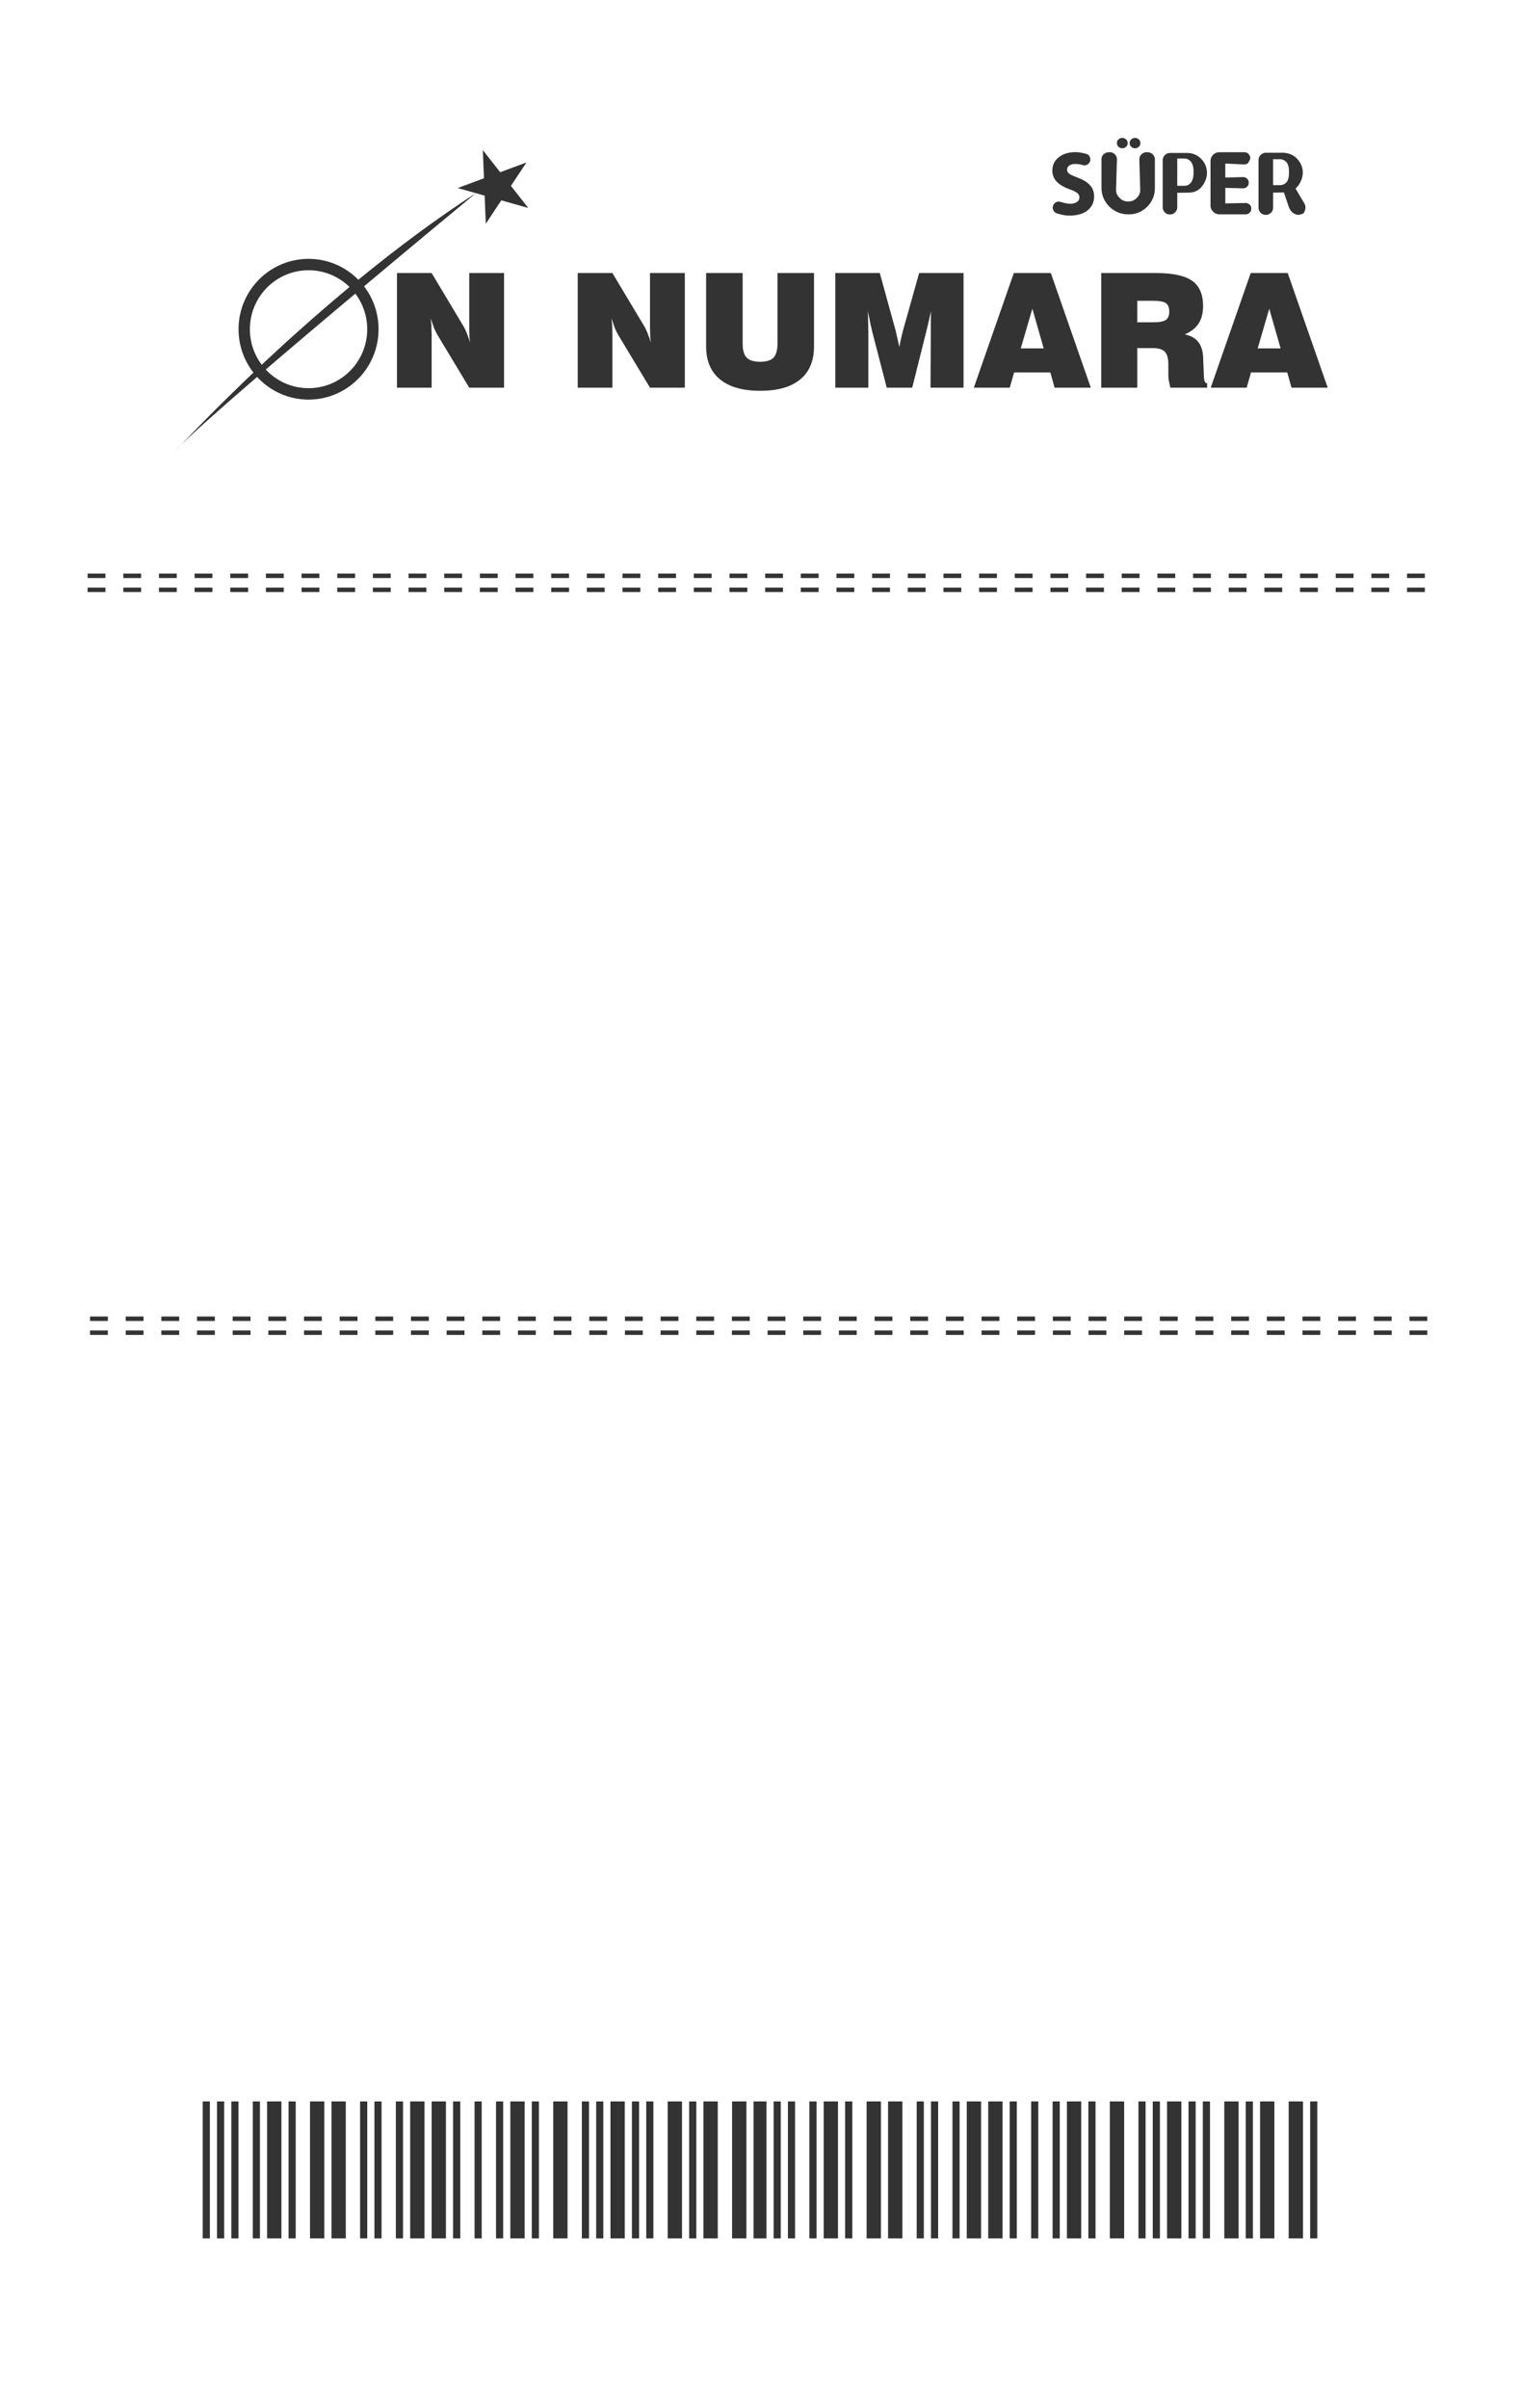 <?xml version="1.0" encoding="UTF-8" standalone="no"?>
<svg
   xmlns:dc="http://purl.org/dc/elements/1.1/"
   xmlns:cc="http://creativecommons.org/ns#"
   xmlns:rdf="http://www.w3.org/1999/02/22-rdf-syntax-ns#"
   xmlns:svg="http://www.w3.org/2000/svg"
   xmlns="http://www.w3.org/2000/svg"
   xmlns:sodipodi="http://sodipodi.sourceforge.net/DTD/sodipodi-0.dtd"
   xmlns:inkscape="http://www.inkscape.org/namespaces/inkscape"
   version="1.1"
   id="svg2"
   viewBox="0 0 341 540"
   height="540"
   width="341"
   inkscape:version="0.92.3 (2405546, 2018-03-11)"
   sodipodi:docname="onnumara_4 (copy).svg">
  <sodipodi:namedview
     pagecolor="#ffffff"
     bordercolor="#666666"
     borderopacity="1"
     objecttolerance="10"
     gridtolerance="10"
     guidetolerance="10"
     inkscape:pageopacity="0"
     inkscape:pageshadow="2"
     inkscape:window-width="1920"
     inkscape:window-height="1048"
     id="namedview8"
     showgrid="false"
     inkscape:snap-midpoints="true"
     inkscape:object-paths="true"
     inkscape:snap-intersection-paths="true"
     inkscape:object-nodes="true"
     inkscape:snap-smooth-nodes="true"
     inkscape:snap-bbox="true"
     inkscape:zoom="1.3717872"
     inkscape:cx="-58.246677"
     inkscape:cy="242.91484"
     inkscape:window-x="0"
     inkscape:window-y="0"
     inkscape:window-maximized="1"
     inkscape:current-layer="svg2"
     inkscape:snap-nodes="true"
     fit-margin-top="0"
     fit-margin-left="0"
     fit-margin-right="0"
     fit-margin-bottom="0"
     inkscape:snap-page="true"
     showguides="true"
     inkscape:guide-bbox="true"
     inkscape:snap-global="true" />
  <defs
     id="defs4">
    <clipPath
       clipPathUnits="userSpaceOnUse"
       id="clipPath1028">
      <path
         d="M 0,118.383 H 329.412 V 0 H 0 Z"
         id="path1026"
         inkscape:connector-curvature="0" />
    </clipPath>
    <filter
       id="filter1408"
       inkscape:label="Greyscale"
       style="color-interpolation-filters:sRGB">
      <feColorMatrix
         id="feColorMatrix1406"
         values="0.21 0.72 0.072 0 0 0.21 0.72 0.072 0 0 0.21 0.72 0.072 0 0 0 0 0 1 0 " />
    </filter>
    <filter
       id="filter1408-3"
       inkscape:label="Greyscale"
       style="color-interpolation-filters:sRGB">
      <feColorMatrix
         id="feColorMatrix1406-6"
         values="0.21 0.72 0.072 0 0 0.21 0.72 0.072 0 0 0.21 0.72 0.072 0 0 0 0 0 1 0 " />
    </filter>
    <filter
       id="filter1311"
       inkscape:label="Greyscale"
       style="color-interpolation-filters:sRGB">
      <feColorMatrix
         id="feColorMatrix1309"
         values="0.21 0.72 0.072 0 0 0.21 0.72 0.072 0 0 0.21 0.72 0.072 0 0 0 0 0 1 0 " />
    </filter>
    <filter
       id="filter1315"
       inkscape:label="Greyscale"
       style="color-interpolation-filters:sRGB">
      <feColorMatrix
         id="feColorMatrix1313"
         values="0.21 0.72 0.072 0 0 0.21 0.72 0.072 0 0 0.21 0.72 0.072 0 0 0 0 0 1 0 " />
    </filter>
    <filter
       id="filter1319"
       inkscape:label="Greyscale"
       style="color-interpolation-filters:sRGB">
      <feColorMatrix
         id="feColorMatrix1317"
         values="0.21 0.72 0.072 0 0 0.21 0.72 0.072 0 0 0.21 0.72 0.072 0 0 0 0 0 1 0 " />
    </filter>
    <filter
       id="filter1323"
       inkscape:label="Greyscale"
       style="color-interpolation-filters:sRGB">
      <feColorMatrix
         id="feColorMatrix1321"
         values="0.21 0.72 0.072 0 0 0.21 0.72 0.072 0 0 0.21 0.72 0.072 0 0 0 0 0 1 0 " />
    </filter>
    <filter
       id="filter1327"
       inkscape:label="Greyscale"
       style="color-interpolation-filters:sRGB">
      <feColorMatrix
         id="feColorMatrix1325"
         values="0.21 0.72 0.072 0 0 0.21 0.72 0.072 0 0 0.21 0.72 0.072 0 0 0 0 0 1 0 " />
    </filter>
    <filter
       id="filter1331"
       inkscape:label="Greyscale"
       style="color-interpolation-filters:sRGB">
      <feColorMatrix
         id="feColorMatrix1329"
         values="0.21 0.72 0.072 0 0 0.21 0.72 0.072 0 0 0.21 0.72 0.072 0 0 0 0 0 1 0 " />
    </filter>
    <filter
       id="filter1335"
       inkscape:label="Greyscale"
       style="color-interpolation-filters:sRGB">
      <feColorMatrix
         id="feColorMatrix1333"
         values="0.21 0.72 0.072 0 0 0.21 0.72 0.072 0 0 0.21 0.72 0.072 0 0 0 0 0 1 0 " />
    </filter>
    <filter
       id="filter1339"
       inkscape:label="Greyscale"
       style="color-interpolation-filters:sRGB">
      <feColorMatrix
         id="feColorMatrix1337"
         values="0.21 0.72 0.072 0 0 0.21 0.72 0.072 0 0 0.21 0.72 0.072 0 0 0 0 0 1 0 " />
    </filter>
    <filter
       id="filter1343"
       inkscape:label="Greyscale"
       style="color-interpolation-filters:sRGB">
      <feColorMatrix
         id="feColorMatrix1341"
         values="0.21 0.72 0.072 0 0 0.21 0.72 0.072 0 0 0.21 0.72 0.072 0 0 0 0 0 1 0 " />
    </filter>
    <filter
       id="filter1347"
       inkscape:label="Greyscale"
       style="color-interpolation-filters:sRGB">
      <feColorMatrix
         id="feColorMatrix1345"
         values="0.21 0.72 0.072 0 0 0.21 0.72 0.072 0 0 0.21 0.72 0.072 0 0 0 0 0 1 0 " />
    </filter>
  </defs>
  <g
     id="g958">
    <path
       style="opacity:1;fill:none;fill-rule:evenodd;stroke:#333333;stroke-width:1;stroke-linecap:butt;stroke-linejoin:miter;stroke-miterlimit:4;stroke-dasharray:4, 4;stroke-dashoffset:0;stroke-opacity:1"
       d="M 20.201,298.863 H 320.799"
       id="path4272"
       inkscape:connector-curvature="0" />
    <path
       inkscape:connector-curvature="0"
       id="path4274"
       d="M 20.201,295.732 H 320.799"
       style="opacity:1;fill:none;fill-rule:evenodd;stroke:#333333;stroke-width:1;stroke-linecap:butt;stroke-linejoin:miter;stroke-miterlimit:4;stroke-dasharray:4, 4;stroke-dashoffset:0;stroke-opacity:1" />
    <path
       inkscape:connector-curvature="0"
       id="path4270"
       d="M 19.655,129.131 H 321.345"
       style="opacity:1;fill:none;fill-rule:evenodd;stroke:#333333;stroke-width:1;stroke-linecap:butt;stroke-linejoin:miter;stroke-miterlimit:4;stroke-dasharray:4, 4;stroke-dashoffset:0;stroke-opacity:1" />
    <path
       style="opacity:1;fill:none;fill-rule:evenodd;stroke:#333333;stroke-width:1;stroke-linecap:butt;stroke-linejoin:miter;stroke-miterlimit:4;stroke-dasharray:4, 4;stroke-dashoffset:0;stroke-opacity:1"
       d="M 19.655,132.274 H 321.345"
       id="path4276"
       inkscape:connector-curvature="0" />
  </g>
  <g
     id="g1137">
    <rect
       style="fill:#333333;stroke-width:7.676;fill-opacity:1"
       x="45.478"
       y="471.255"
       width="1.605"
       height="30.723"
       id="barcode_bar1" />
    <rect
       style="fill:#333333;stroke-width:7.676;fill-opacity:1"
       x="48.687"
       y="471.255"
       width="1.605"
       height="30.723"
       id="barcode_bar3" />
    <rect
       style="fill:#333333;stroke-width:7.676;fill-opacity:1"
       x="51.897"
       y="471.255"
       width="1.605"
       height="30.723"
       id="barcode_bar5" />
    <rect
       style="fill:#333333;stroke-width:7.676;fill-opacity:1"
       x="56.712"
       y="471.255"
       width="1.605"
       height="30.723"
       id="barcode_bar7" />
    <rect
       style="fill:#333333;stroke-width:7.676;fill-opacity:1"
       x="59.921"
       y="471.255"
       width="3.21"
       height="30.723"
       id="barcode_bar9" />
    <rect
       style="fill:#333333;stroke-width:7.676;fill-opacity:1"
       x="64.736"
       y="471.255"
       width="1.605"
       height="30.723"
       id="barcode_bar11" />
    <rect
       style="fill:#333333;stroke-width:7.676;fill-opacity:1"
       x="69.55"
       y="471.255"
       width="3.21"
       height="30.723"
       id="barcode_bar13" />
    <rect
       style="fill:#333333;stroke-width:7.676;fill-opacity:1"
       x="74.365"
       y="471.255"
       width="3.21"
       height="30.723"
       id="barcode_bar15" />
    <rect
       style="fill:#333333;stroke-width:7.676;fill-opacity:1"
       x="80.784"
       y="471.255"
       width="1.605"
       height="30.723"
       id="barcode_bar17" />
    <rect
       style="fill:#333333;stroke-width:7.676;fill-opacity:1"
       x="83.994"
       y="471.255"
       width="1.605"
       height="30.723"
       id="barcode_bar19" />
    <rect
       style="fill:#333333;stroke-width:7.676;fill-opacity:1"
       x="88.809"
       y="471.255"
       width="1.605"
       height="30.723"
       id="barcode_bar21" />
    <rect
       style="fill:#333333;stroke-width:7.676;fill-opacity:1"
       x="92.018"
       y="471.255"
       width="3.21"
       height="30.723"
       id="barcode_bar23" />
    <rect
       style="fill:#333333;stroke-width:7.676;fill-opacity:1"
       x="96.833"
       y="471.255"
       width="3.21"
       height="30.723"
       id="barcode_bar25" />
    <rect
       style="fill:#333333;stroke-width:7.676;fill-opacity:1"
       x="101.647"
       y="471.255"
       width="1.605"
       height="30.723"
       id="barcode_bar27" />
    <rect
       style="fill:#333333;stroke-width:7.676;fill-opacity:1"
       x="106.462"
       y="471.255"
       width="1.605"
       height="30.723"
       id="barcode_bar29" />
    <rect
       style="fill:#333333;stroke-width:7.676;fill-opacity:1"
       x="111.277"
       y="471.255"
       width="1.605"
       height="30.723"
       id="barcode_bar31" />
    <rect
       style="fill:#333333;stroke-width:7.676;fill-opacity:1"
       x="114.486"
       y="471.255"
       width="3.21"
       height="30.723"
       id="barcode_bar33" />
    <rect
       style="fill:#333333;stroke-width:7.676;fill-opacity:1"
       x="119.301"
       y="471.255"
       width="1.605"
       height="30.723"
       id="barcode_bar35" />
    <rect
       style="fill:#333333;stroke-width:7.676;fill-opacity:1"
       x="124.115"
       y="471.255"
       width="3.21"
       height="30.723"
       id="barcode_bar37" />
    <rect
       style="fill:#333333;stroke-width:7.676;fill-opacity:1"
       x="130.535"
       y="471.255"
       width="1.605"
       height="30.723"
       id="barcode_bar39" />
    <rect
       style="fill:#333333;stroke-width:7.676;fill-opacity:1"
       x="133.744"
       y="471.255"
       width="1.605"
       height="30.723"
       id="barcode_bar41" />
    <rect
       style="fill:#333333;stroke-width:7.676;fill-opacity:1"
       x="136.954"
       y="471.255"
       width="3.21"
       height="30.723"
       id="barcode_bar43" />
    <rect
       style="fill:#333333;stroke-width:7.676;fill-opacity:1"
       x="141.769"
       y="471.255"
       width="1.605"
       height="30.723"
       id="barcode_bar45" />
    <rect
       style="fill:#333333;stroke-width:7.676;fill-opacity:1"
       x="144.978"
       y="471.255"
       width="1.605"
       height="30.723"
       id="barcode_bar47" />
    <rect
       style="fill:#333333;stroke-width:7.676;fill-opacity:1"
       x="149.793"
       y="471.255"
       width="3.21"
       height="30.723"
       id="barcode_bar49" />
    <rect
       style="fill:#333333;stroke-width:7.676;fill-opacity:1"
       x="154.608"
       y="471.255"
       width="1.605"
       height="30.723"
       id="barcode_bar51" />
    <rect
       style="fill:#333333;stroke-width:7.676;fill-opacity:1"
       x="157.817"
       y="471.255"
       width="3.21"
       height="30.723"
       id="barcode_bar53" />
    <rect
       style="fill:#333333;stroke-width:7.676;fill-opacity:1"
       x="164.237"
       y="471.255"
       width="3.21"
       height="30.723"
       id="barcode_bar55" />
    <rect
       style="fill:#333333;stroke-width:7.676;fill-opacity:1"
       x="169.051"
       y="471.255"
       width="1.605"
       height="30.723"
       id="barcode_bar57" />
    <rect
       id="rect4455"
       height="30.723"
       width="1.605"
       y="471.255"
       x="170.344"
       style="fill:#333333;stroke-width:7.676;fill-opacity:1" />
    <rect
       id="rect4457"
       height="30.723"
       width="1.605"
       y="471.255"
       x="173.554"
       style="fill:#333333;stroke-width:7.676;fill-opacity:1" />
    <rect
       id="rect4459"
       height="30.723"
       width="1.605"
       y="471.255"
       x="176.763"
       style="fill:#333333;stroke-width:7.676;fill-opacity:1" />
    <rect
       id="rect4461"
       height="30.723"
       width="1.605"
       y="471.255"
       x="181.578"
       style="fill:#333333;stroke-width:7.676;fill-opacity:1" />
    <rect
       id="rect4463"
       height="30.723"
       width="3.21"
       y="471.255"
       x="184.788"
       style="fill:#333333;stroke-width:7.676;fill-opacity:1" />
    <rect
       id="rect4465"
       height="30.723"
       width="1.605"
       y="471.255"
       x="189.602"
       style="fill:#333333;stroke-width:7.676;fill-opacity:1" />
    <rect
       id="rect4467"
       height="30.723"
       width="3.21"
       y="471.255"
       x="194.417"
       style="fill:#333333;stroke-width:7.676;fill-opacity:1" />
    <rect
       id="rect4469"
       height="30.723"
       width="3.21"
       y="471.255"
       x="199.231"
       style="fill:#333333;stroke-width:7.676;fill-opacity:1" />
    <rect
       id="rect4471"
       height="30.723"
       width="1.605"
       y="471.255"
       x="205.651"
       style="fill:#333333;stroke-width:7.676;fill-opacity:1" />
    <rect
       id="rect4473"
       height="30.723"
       width="1.605"
       y="471.255"
       x="208.86"
       style="fill:#333333;stroke-width:7.676;fill-opacity:1" />
    <rect
       id="rect4475"
       height="30.723"
       width="1.605"
       y="471.255"
       x="213.675"
       style="fill:#333333;stroke-width:7.676;fill-opacity:1" />
    <rect
       id="rect4477"
       height="30.723"
       width="3.21"
       y="471.255"
       x="216.885"
       style="fill:#333333;stroke-width:7.676;fill-opacity:1" />
    <rect
       id="rect4479"
       height="30.723"
       width="3.21"
       y="471.255"
       x="221.699"
       style="fill:#333333;stroke-width:7.676;fill-opacity:1" />
    <rect
       id="rect4481"
       height="30.723"
       width="1.605"
       y="471.255"
       x="226.514"
       style="fill:#333333;stroke-width:7.676;fill-opacity:1" />
    <rect
       id="rect4483"
       height="30.723"
       width="1.605"
       y="471.255"
       x="231.328"
       style="fill:#333333;stroke-width:7.676;fill-opacity:1" />
    <rect
       id="rect4485"
       height="30.723"
       width="1.605"
       y="471.255"
       x="236.143"
       style="fill:#333333;stroke-width:7.676;fill-opacity:1" />
    <rect
       id="rect4487"
       height="30.723"
       width="3.21"
       y="471.255"
       x="239.353"
       style="fill:#333333;stroke-width:7.676;fill-opacity:1" />
    <rect
       id="rect4489"
       height="30.723"
       width="1.605"
       y="471.255"
       x="244.167"
       style="fill:#333333;stroke-width:7.676;fill-opacity:1" />
    <rect
       id="rect4491"
       height="30.723"
       width="3.21"
       y="471.255"
       x="248.982"
       style="fill:#333333;stroke-width:7.676;fill-opacity:1" />
    <rect
       id="rect4493"
       height="30.723"
       width="1.605"
       y="471.255"
       x="255.401"
       style="fill:#333333;stroke-width:7.676;fill-opacity:1" />
    <rect
       id="rect4495"
       height="30.723"
       width="1.605"
       y="471.255"
       x="258.611"
       style="fill:#333333;stroke-width:7.676;fill-opacity:1" />
    <rect
       id="rect4497"
       height="30.723"
       width="3.21"
       y="471.255"
       x="261.82"
       style="fill:#333333;stroke-width:7.676;fill-opacity:1" />
    <rect
       id="rect4499"
       height="30.723"
       width="1.605"
       y="471.255"
       x="266.635"
       style="fill:#333333;stroke-width:7.676;fill-opacity:1" />
    <rect
       id="rect4501"
       height="30.723"
       width="1.605"
       y="471.255"
       x="269.845"
       style="fill:#333333;stroke-width:7.676;fill-opacity:1" />
    <rect
       id="rect4503"
       height="30.723"
       width="3.21"
       y="471.255"
       x="274.659"
       style="fill:#333333;stroke-width:7.676;fill-opacity:1" />
    <rect
       id="rect4505"
       height="30.723"
       width="1.605"
       y="471.255"
       x="279.474"
       style="fill:#333333;stroke-width:7.676;fill-opacity:1" />
    <rect
       id="rect4507"
       height="30.723"
       width="3.21"
       y="471.255"
       x="282.684"
       style="fill:#333333;stroke-width:7.676;fill-opacity:1" />
    <rect
       id="rect4509"
       height="30.723"
       width="3.21"
       y="471.255"
       x="289.103"
       style="fill:#333333;stroke-width:7.676;fill-opacity:1" />
    <rect
       id="rect4511"
       height="30.723"
       width="1.605"
       y="471.255"
       x="293.918"
       style="fill:#333333;stroke-width:7.676;fill-opacity:1" />
  </g>
  <rect
     style="opacity:1;fill:none;fill-opacity:0.098;stroke:#ffffff;stroke-width:0;stroke-miterlimit:4;stroke-dasharray:none;stroke-opacity:1"
     id="rect910"
     width="341"
     height="540"
     x="5e-07"
     y="4.9999994e-07" />
  <g
     id="g1400"
     transform="matrix(0.997,0,0,0.997,301.916,-204.784)"
     style="stroke-width:1.003">
    <g
       id="g948-3"
       transform="translate(-302.168,205.969)"
       style="stroke-width:1.003">
      <g
         transform="matrix(1.044,0,0,-1.049,84.565,73.531)"
         id="g1124-6"
         style="opacity:1;fill:#333333;fill-opacity:1;stroke-width:1.278;filter:url(#filter1408-3)">
        <path
           inkscape:connector-curvature="0"
           id="path1126-7"
           transform="matrix(0.872,0,0,-0.872,-125.177,150.683)"
           d="m 126.203,155.445 c -9.556,0 -17.303,7.746 -17.303,17.303 0,9.557 7.747,17.305 17.303,17.305 9.557,0 17.305,-7.748 17.305,-17.305 0,-9.557 -7.748,-17.303 -17.305,-17.303 z m 0.002,2.803 c 8.009,0 14.5,6.491 14.5,14.5 0,8.008 -6.491,14.502 -14.5,14.502 -8.009,0 -14.5,-6.494 -14.5,-14.502 0,-8.009 6.491,-14.5 14.5,-14.5 z"
           style="opacity:1;fill:#333333;fill-opacity:1;fill-rule:nonzero;stroke:none;stroke-width:1.465" />
      </g>
      <g
         transform="matrix(1.044,0,0,-1.049,88.666,86.634)"
         id="g1030-5"
         style="opacity:1;fill:#333333;fill-opacity:1;stroke-width:1.278;filter:url(#filter1408-3)">
        <path
           inkscape:connector-curvature="0"
           id="path1032-3"
           style="opacity:1;fill:#333333;fill-opacity:1;fill-rule:nonzero;stroke:none;stroke-width:1.278"
           d="m 0,0 v 24.586 h 7.473 l 6.873,-11.425 c 0.189,-0.301 0.411,-0.757 0.666,-1.368 0.222,-0.557 0.477,-1.269 0.766,-2.135 -0.056,0.378 -0.094,0.648 -0.116,0.809 -0.023,0.161 -0.034,0.37 -0.034,0.625 l -0.05,1.902 v 11.592 h 7.506 V 0 H 15.578 L 8.704,11.355 C 8.494,11.7 8.26,12.174 8.005,12.774 L 7.256,14.879 7.423,13.51 c 0,-0.368 0.005,-0.716 0.016,-1.044 0.011,-0.328 0.023,-0.644 0.034,-0.944 V 0 Z" />
      </g>
      <g
         transform="matrix(1.044,0,0,-1.049,129.34,86.634)"
         id="g1034-5"
         style="opacity:1;fill:#333333;fill-opacity:1;stroke-width:1.278;filter:url(#filter1408-3)">
        <path
           inkscape:connector-curvature="0"
           id="path1036-6"
           style="opacity:1;fill:#333333;fill-opacity:1;fill-rule:nonzero;stroke:none;stroke-width:1.278"
           d="m 0,0 v 24.586 h 7.473 l 6.874,-11.425 c 0.188,-0.301 0.41,-0.757 0.666,-1.368 0.221,-0.557 0.476,-1.269 0.765,-2.135 -0.056,0.378 -0.094,0.648 -0.116,0.809 -0.023,0.161 -0.034,0.37 -0.034,0.625 l -0.05,1.902 v 11.592 h 7.506 V 0 H 15.578 L 8.705,11.355 C 8.494,11.7 8.26,12.174 8.006,12.774 L 7.257,14.879 7.423,13.51 c 0,-0.368 0.005,-0.716 0.016,-1.044 0.012,-0.328 0.023,-0.644 0.034,-0.944 V 0 Z" />
      </g>
      <g
         transform="matrix(1.044,0,0,-1.049,158.234,60.843)"
         id="g1038-2"
         style="opacity:1;fill:#333333;fill-opacity:1;stroke-width:1.278;filter:url(#filter1408-3)">
        <path
           inkscape:connector-curvature="0"
           id="path1040-9"
           style="opacity:1;fill:#333333;fill-opacity:1;fill-rule:nonzero;stroke:none;stroke-width:1.278"
           d="m 0,0 h 7.872 v -15.146 c 0,-1.412 0.291,-2.413 0.873,-3.002 0.583,-0.59 1.557,-0.884 2.922,-0.884 1.331,0 2.281,0.294 2.854,0.884 0.571,0.589 0.857,1.59 0.857,3.002 V 0 h 7.873 v -15.762 c 0,-3.08 -0.99,-5.433 -2.972,-7.056 -1.979,-1.624 -4.85,-2.435 -8.612,-2.435 -3.783,0 -6.674,0.814 -8.671,2.443 C 0.999,-21.181 0,-18.832 0,-15.762 Z" />
      </g>
      <g
         transform="matrix(1.044,0,0,-1.049,194.737,86.634)"
         id="g1042-1"
         style="opacity:1;fill:#333333;fill-opacity:1;stroke-width:1.278;filter:url(#filter1408-3)">
        <path
           inkscape:connector-curvature="0"
           id="path1044-2"
           style="opacity:1;fill:#333333;fill-opacity:1;fill-rule:nonzero;stroke:none;stroke-width:1.278"
           d="M 0,0 H -7.123 V 24.586 H 2.465 L 5.858,12.327 6.125,11.176 6.691,8.725 c 0.044,0.288 0.101,0.602 0.166,0.941 0.068,0.339 0.157,0.743 0.267,1.209 l 0.35,1.401 3.477,12.31 h 9.57 V 0 h -7.124 l 0.068,12.105 v 2.138 c 0,0.222 0.006,0.573 0.016,1.051 0.012,0.479 0.018,0.852 0.018,1.119 -0.289,-1.391 -0.611,-2.777 -0.966,-4.157 L 12.483,12.039 9.454,0 H 3.962 L 0.9,11.771 0.467,13.608 -0.099,16.413 -0.033,13.691 0,11.872 Z" />
      </g>
      <g
         transform="matrix(1.044,0,0,-1.049,229.035,77.797)"
         id="g1046-7"
         style="opacity:1;fill:#333333;fill-opacity:1;stroke-width:1.278;filter:url(#filter1408-3)">
        <path
           inkscape:connector-curvature="0"
           id="path1048-0"
           style="opacity:1;fill:#333333;fill-opacity:1;fill-rule:nonzero;stroke:none;stroke-width:1.278"
           d="M 0,0 H 4.943 L 2.496,8.507 Z m -10.119,-8.424 8.621,24.587 H 6.474 L 15.095,-8.424 H 7.29 l -0.915,3.27 h -7.807 l -0.949,-3.27 z" />
      </g>
      <g
         transform="matrix(1.044,0,0,-1.049,255.253,71.919)"
         id="g1050-9"
         style="opacity:1;fill:#333333;fill-opacity:1;stroke-width:1.278;filter:url(#filter1408-3)">
        <path
           inkscape:connector-curvature="0"
           id="path1052-3"
           style="opacity:1;fill:#333333;fill-opacity:1;fill-rule:nonzero;stroke:none;stroke-width:1.278"
           d="M 0,0 H 3.579 C 4.821,0 5.685,0.169 6.168,0.509 6.65,0.848 6.891,1.44 6.891,2.286 6.891,3.153 6.651,3.756 6.175,4.095 5.698,4.434 4.767,4.604 3.38,4.604 H 0 Z M -7.772,-14.028 V 10.559 H 3.962 c 3.65,0 6.266,-0.554 7.847,-1.66 1.582,-1.107 2.372,-2.911 2.372,-5.413 0,-1.501 -0.32,-2.746 -0.956,-3.736 -0.639,-0.99 -1.635,-1.774 -2.989,-2.352 1.354,-0.278 2.347,-0.852 2.98,-1.721 0.322,-0.434 0.568,-0.96 0.74,-1.578 0.172,-0.618 0.258,-1.339 0.258,-2.163 l 0.133,-3.425 0.017,-0.083 c 0,-0.958 0.233,-1.47 0.699,-1.537 v -0.919 H 7.124 l -0.332,1.538 c -0.067,0.435 -0.102,0.78 -0.102,1.036 v 2.457 c 0,1.259 -0.249,2.15 -0.747,2.674 -0.501,0.524 -1.365,0.785 -2.596,0.785 H 0 v -8.49 z" />
      </g>
      <g
         transform="matrix(1.044,0,0,-1.049,282.342,77.797)"
         id="g1054-6"
         style="opacity:1;fill:#333333;fill-opacity:1;stroke-width:1.278;filter:url(#filter1408-3)">
        <path
           inkscape:connector-curvature="0"
           id="path1056-0"
           style="opacity:1;fill:#333333;fill-opacity:1;fill-rule:nonzero;stroke:none;stroke-width:1.278"
           d="M 0,0 H 4.942 L 2.496,8.507 Z m -10.12,-8.424 8.621,24.587 H 6.474 L 15.095,-8.424 H 7.29 l -0.916,3.27 h -7.806 l -0.949,-3.27 z" />
      </g>
      <g
         transform="matrix(1.044,0,0,-1.049,82.013,73.531)"
         id="g1128-6"
         style="opacity:1;fill:#333333;fill-opacity:1;stroke-width:1.278;filter:url(#filter1408-3)" />
      <g
         transform="matrix(1.044,0,0,-1.049,107.991,33.204)"
         id="g1136-2"
         style="opacity:1;fill:#333333;fill-opacity:1;stroke-width:1.278;filter:url(#filter1408-3)">
        <path
           inkscape:connector-curvature="0"
           id="path1138-6"
           style="opacity:1;fill:#333333;fill-opacity:1;fill-rule:nonzero;stroke:none;stroke-width:1.278"
           d="m 0,0 3.74,-4.735 5.659,2.093 -3.347,-5.021 3.74,-4.735 -5.81,1.633 -3.347,-5.021 -0.242,6.03 -5.81,1.632 5.66,2.095 z" />
      </g>
      <g
         transform="matrix(1.044,0,0,-1.049,38.765,100.936)"
         id="g1140-1"
         style="opacity:1;fill:#333333;fill-opacity:1;stroke-width:1.278;filter:url(#filter1408-3)">
        <path
           inkscape:connector-curvature="0"
           id="path1142-8"
           style="opacity:1;fill:#333333;fill-opacity:1;fill-rule:nonzero;stroke:none;stroke-width:1.278"
           d="M 0,0 C 0,0 30.711,33.425 64.811,55.343 64.811,55.343 5.599,6.718 0,0" />
      </g>
    </g>
    <g
       id="text1272"
       style="font-style:normal;font-weight:normal;font-size:40px;line-height:1.25;font-family:sans-serif;letter-spacing:0px;word-spacing:0px;fill:#333333;fill-opacity:1;stroke:none;stroke-width:1.18"
       aria-label="SÜPER"
       transform="matrix(0.85,0,0,0.85,-126.49,188.191)">
      <path
         id="path1274"
         style="font-style:normal;font-variant:normal;font-weight:bold;font-stretch:normal;font-size:26.667px;font-family:Dyuthi;-inkscape-font-specification:'Dyuthi Bold';fill:#333333;fill-opacity:1;stroke-width:1.18"
         d="m 77.976,67.319 q -1.667,-0.638 -2.266,-1.016 -0.69,-0.456 -0.69,-1.172 0,-0.612 0.521,-1.042 0.625,-0.469 1.745,-0.456 0.872,0 1.966,0.312 0.625,0.169 1.146,-0.143 0.547,-0.326 0.729,-0.924 l 0.026,-0.026 q 0.143,-0.612 -0.182,-1.211 -0.339,-0.573 -0.951,-0.716 -1.693,-0.417 -2.695,-0.417 -2.773,-0.026 -4.492,1.354 -1.706,1.328 -1.706,3.555 0,3.281 4.518,4.896 1.471,0.521 2.07,1.003 0.586,0.469 0.586,1.159 0,0.794 -0.664,1.211 -0.664,0.482 -1.81,0.482 -0.951,0 -2.513,-0.495 -0.664,-0.221 -1.263,0.117 -0.586,0.326 -0.755,0.99 l -0.026,0.052 q -0.143,0.612 0.195,1.185 0.326,0.573 0.924,0.716 1.927,0.573 3.203,0.573 3.372,0 5.13,-1.615 1.471,-1.38 1.471,-3.477 0,-1.706 -1.042,-2.891 -1.003,-1.198 -3.177,-2.005 z"
         inkscape:connector-curvature="0" />
      <path
         id="path1276"
         style="font-style:normal;font-variant:normal;font-weight:bold;font-stretch:normal;font-size:26.667px;font-family:Dyuthi;-inkscape-font-specification:'Dyuthi Bold';fill:#333333;fill-opacity:1;stroke-width:1.18"
         d="m 89.642,56.746 q 0.599,0 1.016,0.391 0.417,0.391 0.417,0.964 0,0.573 -0.417,0.977 -0.417,0.404 -1.016,0.404 -0.599,0 -1.016,-0.404 -0.404,-0.404 -0.404,-0.977 0,-0.573 0.404,-0.964 0.417,-0.391 1.016,-0.391 z m 3.372,0 q 0.599,0 1.016,0.391 0.417,0.391 0.417,0.964 0,0.573 -0.417,0.977 -0.417,0.404 -1.016,0.404 -0.586,0 -1.003,-0.404 -0.417,-0.404 -0.417,-0.977 0,-0.573 0.417,-0.964 0.417,-0.391 1.003,-0.391 z m 1.38,13.711 q 0.026,1.237 -0.924,2.188 -0.898,0.898 -2.188,0.924 h -0.091 q -1.341,0 -2.24,-0.924 -1.003,-0.977 -0.951,-2.253 l 0.234,-7.943 Q 88.262,61.694 87.689,61.095 87.142,60.522 86.335,60.522 h -0.039 q -1.055,0 -1.628,0.573 -0.56,0.573 -0.534,1.354 v 7.396 q -0.026,2.943 2.057,5.039 2.096,2.083 5.039,2.083 h 0.143 q 2.852,0 4.896,-2.044 2.005,-2.044 2.005,-4.896 v -7.578 q 0,-0.807 -0.547,-1.354 -0.547,-0.573 -1.602,-0.573 h -0.039 q -0.807,0 -1.38,0.573 -0.573,0.573 -0.547,1.354 z"
         inkscape:connector-curvature="0" />
      <path
         id="path1278"
         style="font-style:normal;font-variant:normal;font-weight:bold;font-stretch:normal;font-size:26.667px;font-family:Dyuthi;-inkscape-font-specification:'Dyuthi Bold';fill:#333333;fill-opacity:1;stroke-width:1.18"
         d="m 104.2,62.189 h 1.875 q 0.977,0 1.641,0.742 0.807,0.846 0.807,2.826 0,2.083 -0.807,2.943 -0.664,0.716 -1.641,0.716 h -1.875 z m 3.008,9.036 q 2.526,-0.026 3.854,-2.096 1.003,-1.562 1.003,-3.138 0,-1.953 -1.289,-3.438 -1.263,-1.484 -3.164,-1.771 l -0.117,-0.013 q -0.378,-0.052 -0.703,-0.052 h -4.492 q -0.807,0 -1.38,0.573 -0.573,0.573 -0.573,1.328 v 12.474 q 0,0.833 0.573,1.354 0.521,0.573 1.328,0.547 h 0.052 q 0.755,0.026 1.328,-0.547 0.573,-0.547 0.573,-1.354 v -3.828 z"
         inkscape:connector-curvature="0" />
      <path
         id="path1280"
         style="font-style:normal;font-variant:normal;font-weight:bold;font-stretch:normal;font-size:26.667px;font-family:Dyuthi;-inkscape-font-specification:'Dyuthi Bold';fill:#333333;fill-opacity:1;stroke-width:1.18"
         d="m 116.921,74.077 v -4.115 l 4.727,0.117 q 0.586,0.013 1.042,-0.43 0.43,-0.417 0.43,-1.042 v -0.052 q 0.013,-0.612 -0.417,-1.016 -0.469,-0.443 -1.055,-0.43 l -4.727,0.117 v -3.698 l 5.013,0.234 q 0.508,0.026 0.951,-0.326 0.143,-0.117 0.508,-0.833 l 0.013,-0.052 q 0.352,-0.716 -0.286,-1.497 -0.417,-0.521 -1.159,-0.521 h -6.628 q -0.99,0 -1.641,0.664 -0.69,0.716 -0.69,1.667 v 11.771 q 0,0.951 0.69,1.641 0.69,0.69 1.641,0.69 h 6.979 q 0.625,0.013 1.055,-0.43 0.43,-0.417 0.43,-1.042 v -0.052 q 0,-0.651 -0.43,-1.042 -0.482,-0.43 -1.055,-0.43 z"
         inkscape:connector-curvature="0" />
      <path
         id="path1282"
         style="font-style:normal;font-variant:normal;font-weight:bold;font-stretch:normal;font-size:26.667px;font-family:Dyuthi;-inkscape-font-specification:'Dyuthi Bold';fill:#333333;fill-opacity:1;stroke-width:1.18"
         d="m 129.564,62.384 h 1.875 q 0.924,0 1.641,0.755 0.703,0.716 0.703,2.682 0,1.979 -0.703,2.695 -0.664,0.703 -1.641,0.729 h -1.875 z m 5.938,7.747 q 0.56,-0.482 0.924,-1.055 1.003,-1.562 1.003,-3.138 0,-1.94 -1.289,-3.438 -1.263,-1.484 -3.164,-1.758 l -0.117,-0.026 q -0.208,-0.052 -0.703,-0.052 h -4.492 q -0.807,0 -1.38,0.573 -0.573,0.573 -0.573,1.354 v 12.643 q 0,0.755 0.573,1.328 0.547,0.547 1.328,0.547 h 0.052 q 0.742,0 1.328,-0.547 0.573,-0.521 0.573,-1.328 V 71.226 l 2.865,-0.052 1.224,3.633 q 0.612,1.836 2.135,2.227 0.729,0.208 1.393,-0.182 h 0.026 q 0.573,-0.013 0.859,-1.146 0.221,-0.885 -0.195,-1.589 z"
         inkscape:connector-curvature="0" />
    </g>
  </g>
</svg>

